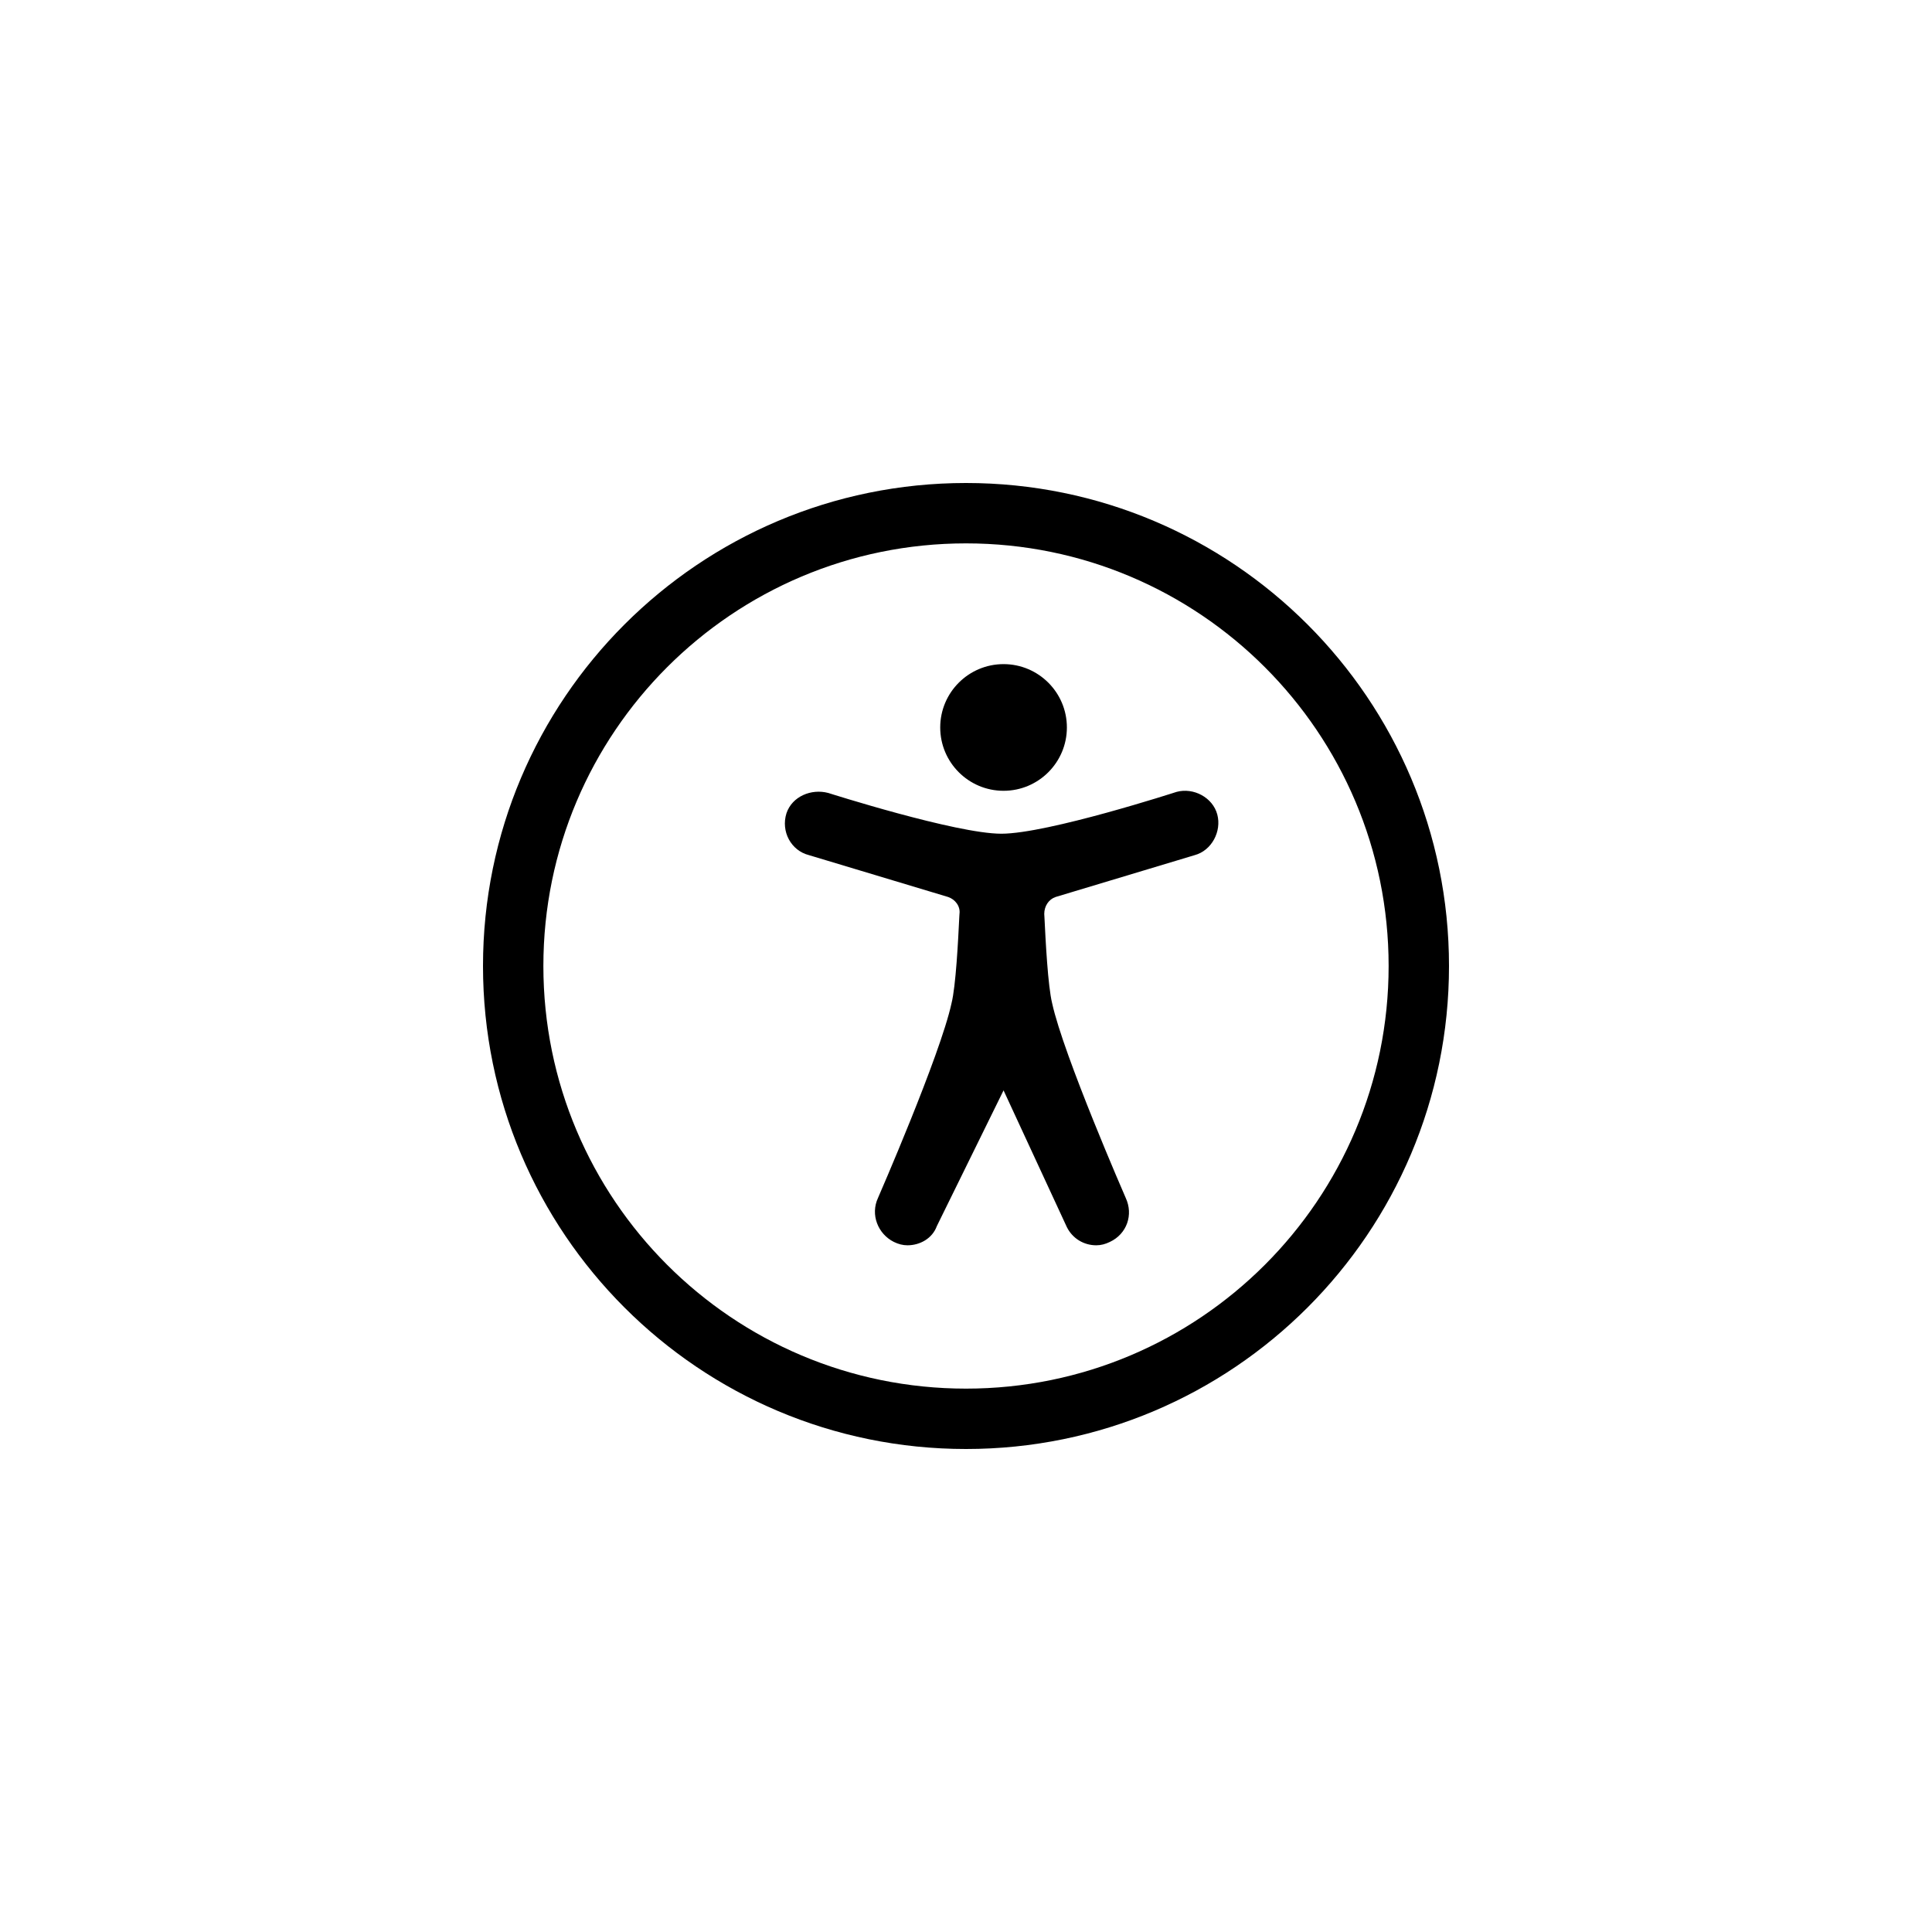 <?xml version="1.0"?>
	<svg xmlns="http://www.w3.org/2000/svg" 
		width="32" 
		height="32" 
		viewbox="0 0 32 32" 
		code="82344" 
		 transform=""
		><path d="M8 16C8 11.582 11.582 8 16 8 20.418 8 24 11.582 24 16 24 20.418 20.418 24 16 24 11.582 24 8 20.418 8 16ZM23 16C23 12.134 19.866 9 16 9 12.134 9 9 12.134 9 16 9 19.866 12.134 23 16 23 19.866 23 23 19.866 23 16ZM18.158 20.626C18.233 20.626 18.308 20.607 18.383 20.57 18.664 20.439 18.776 20.12 18.645 19.84 18.645 19.84 17.615 17.48 17.427 16.618 17.356 16.331 17.318 15.578 17.299 15.187L17.296 15.138C17.296 15.007 17.371 14.895 17.484 14.857L19.787 14.164C20.068 14.089 20.237 13.771 20.162 13.49 20.087 13.209 19.769 13.04 19.488 13.116 19.488 13.116 17.352 13.809 16.585 13.809 15.835 13.809 13.719 13.134 13.719 13.134 13.438 13.059 13.12 13.19 13.026 13.471 12.932 13.771 13.101 14.089 13.4 14.164L15.704 14.857C15.817 14.895 15.91 15.007 15.892 15.138L15.889 15.187C15.87 15.578 15.832 16.331 15.76 16.618 15.573 17.48 14.543 19.84 14.543 19.84 14.412 20.12 14.543 20.439 14.805 20.57 14.88 20.607 14.955 20.626 15.03 20.626 15.236 20.626 15.442 20.514 15.517 20.308L16.622 18.06 17.671 20.326C17.765 20.514 17.952 20.626 18.158 20.626ZM16.622 13.098C17.201 13.098 17.671 12.628 17.671 12.049 17.671 11.47 17.201 11 16.622 11 16.043 11 15.573 11.47 15.573 12.049 15.573 12.628 16.043 13.098 16.622 13.098Z"/>
	</svg>
	
